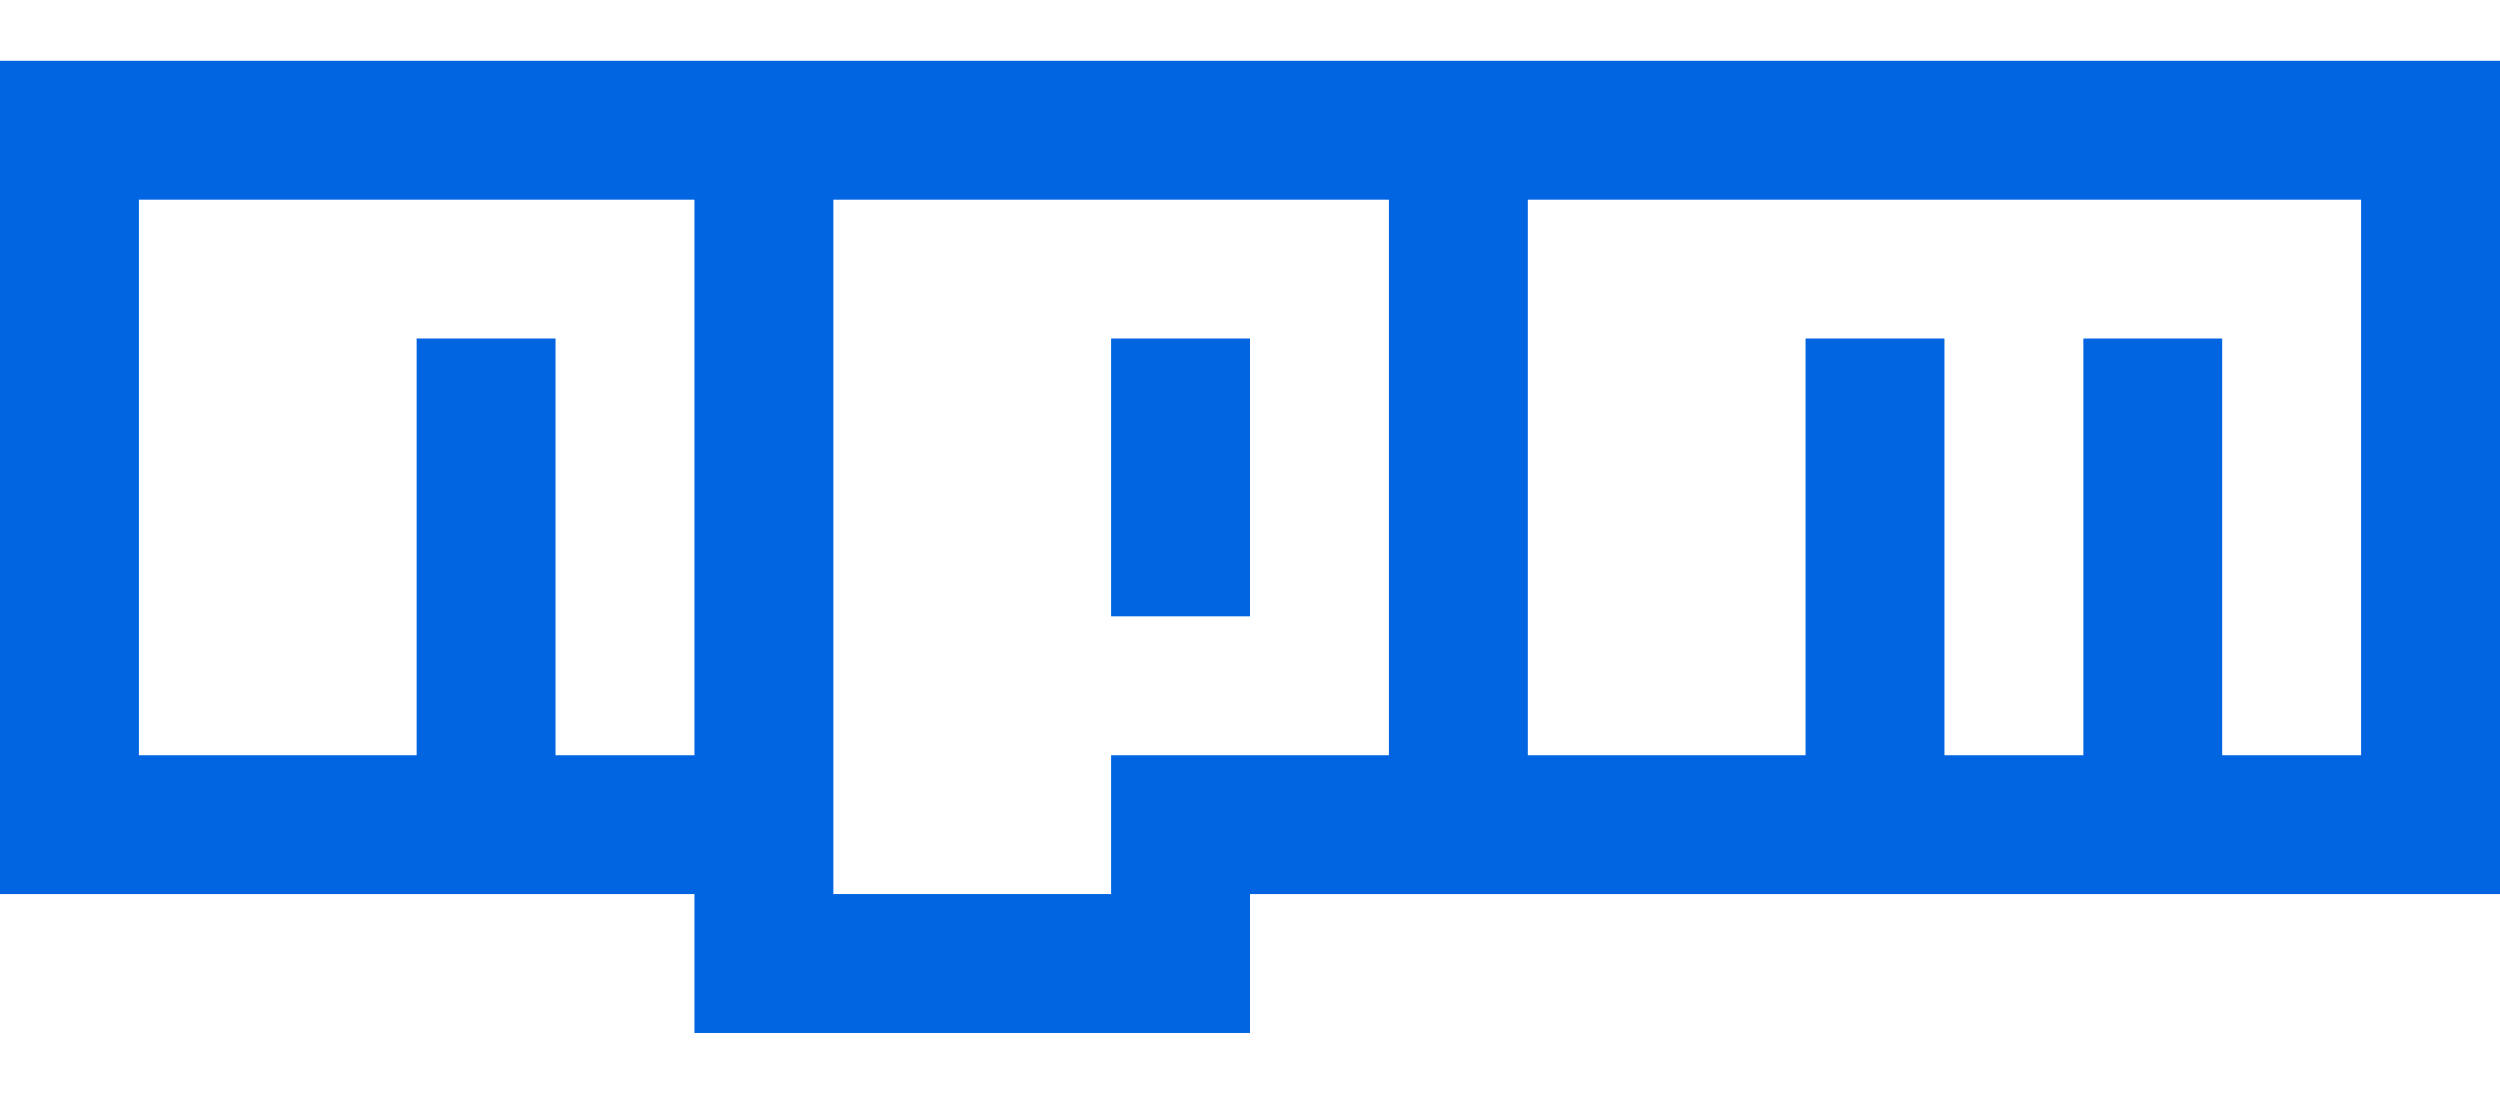 <svg width="32" height="14" viewBox="0 0 32 14" fill="none" xmlns="http://www.w3.org/2000/svg">
 <path  d= "M16 7.889H14.222V4.333H16V7.889ZM32 0.778V11.444H16V13.222H8.889V11.444H0V0.778H32ZM8.889 2.556H1.778V9.667H5.333V4.333H7.111V9.667H8.889V2.556ZM17.778 2.556H10.667V11.444H14.222V9.667H17.778V2.556ZM30.222 2.556H19.556V9.667H23.111V4.333H24.889V9.667H26.667V4.333H28.444V9.667H30.222V2.556Z" fill="#0165E1" /></svg>